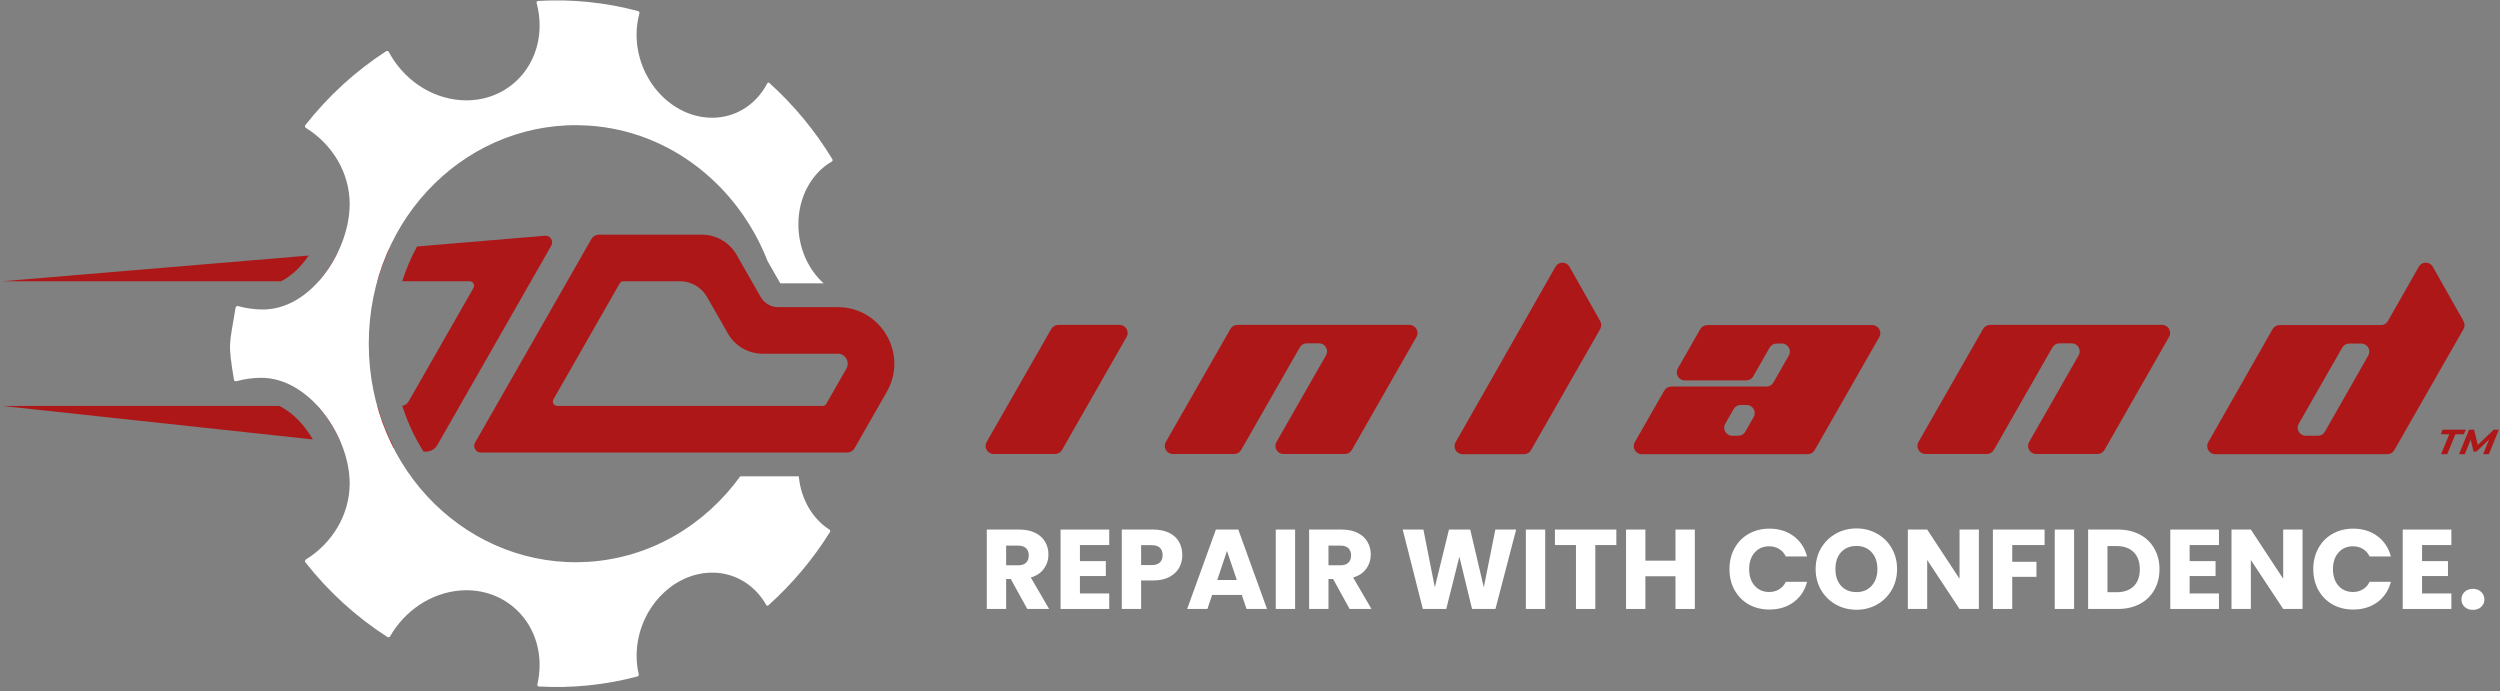 <svg width="311" height="86" viewBox="0 0 311 86" fill="none" xmlns="http://www.w3.org/2000/svg">
<rect x="0" y="0" width="311" height="86" fill="#808080" stroke="none"/>
<path d="M303.672 56.502H304.435L305.448 54.026H306.503L306.738 53.451H303.866L303.631 54.026H304.685L303.672 56.502Z" fill="#AE1717"/>
<path d="M309.615 56.502L310.855 53.451H310.228L308.238 55.347L307.78 53.451H307.149L305.9 56.502H306.616L307.349 54.711L307.713 56.179H308.057L309.644 54.671L308.9 56.502H309.615Z" fill="#AE1717"/>
<path fill-rule="evenodd" clip-rule="evenodd" d="M212.381 40.442C212.022 40.442 211.691 40.634 211.513 40.945L208.722 45.829C208.342 46.495 208.823 47.324 209.59 47.324H217.23C217.588 47.324 217.919 47.132 218.097 46.821L220.144 43.239C220.322 42.928 220.653 42.736 221.012 42.736H221.659C222.427 42.736 222.908 43.565 222.527 44.231L220.61 47.586C220.432 47.897 220.101 48.089 219.742 48.089H207.902C207.543 48.089 207.212 48.281 207.034 48.593L203.369 55.006C202.988 55.672 203.47 56.501 204.237 56.501H224.877C225.236 56.501 225.567 56.309 225.745 55.998L233.78 41.937C234.16 41.271 233.679 40.442 232.912 40.442H212.381ZM215.49 54.207C214.722 54.207 214.241 53.378 214.622 52.712L215.665 50.887C215.843 50.576 216.174 50.383 216.532 50.383H217.289C218.056 50.383 218.538 51.212 218.157 51.879L217.114 53.703C216.936 54.015 216.605 54.207 216.246 54.207H215.49Z" fill="#AE1717"/>
<path d="M193.503 33.179C193.887 32.504 194.86 32.505 195.242 33.181L199.066 39.947C199.239 40.254 199.238 40.629 199.064 40.935L190.456 55.998C190.278 56.309 189.947 56.502 189.588 56.502H181.946C181.179 56.502 180.698 55.674 181.077 55.008L193.503 33.179Z" fill="#AE1717"/>
<path d="M130.781 40.92C130.959 40.609 131.29 40.416 131.649 40.416H139.281C140.049 40.416 140.53 41.246 140.149 41.912L132.114 55.973C131.936 56.284 131.605 56.476 131.246 56.476H123.608C122.84 56.476 122.359 55.647 122.74 54.981L130.781 40.92Z" fill="#AE1717"/>
<path fill-rule="evenodd" clip-rule="evenodd" d="M282.708 40.947C282.886 40.635 283.217 40.442 283.576 40.442C285.825 40.442 293.946 40.442 296.188 40.442C296.548 40.442 296.874 40.249 297.052 39.937L300.899 33.179C301.283 32.504 302.256 32.505 302.638 33.181L306.462 39.947C306.636 40.254 306.635 40.629 306.46 40.935L297.852 55.998C297.675 56.309 297.343 56.502 296.985 56.502H275.576C274.809 56.502 274.328 55.674 274.707 55.008L282.708 40.947ZM294.608 44.23C294.988 43.564 294.506 42.736 293.74 42.736H292.245C291.887 42.736 291.555 42.928 291.377 43.24L285.965 52.712C285.584 53.378 286.065 54.207 286.832 54.207H288.348C288.707 54.207 289.039 54.015 289.216 53.702L294.608 44.23Z" fill="#AE1717"/>
<path d="M163.293 40.416H153.931C153.572 40.416 153.241 40.609 153.063 40.92L145.028 54.981C144.648 55.647 145.129 56.476 145.896 56.476H153.536C153.894 56.476 154.225 56.284 154.403 55.973L161.694 43.214C161.872 42.903 162.203 42.711 162.562 42.711H164.083C164.85 42.711 165.332 43.54 164.951 44.206L158.794 54.981C158.413 55.647 158.894 56.476 159.662 56.476H167.301C167.66 56.476 167.991 56.284 168.169 55.973L176.204 41.912C176.584 41.246 176.103 40.416 175.336 40.416H167.116H163.293Z" fill="#AE1717"/>
<path d="M256.922 40.416H247.561C247.202 40.416 246.871 40.609 246.693 40.92L238.658 54.981C238.277 55.647 238.759 56.476 239.526 56.476H247.165C247.524 56.476 247.855 56.284 248.033 55.973L255.324 43.214C255.502 42.903 255.833 42.711 256.192 42.711H257.713C258.48 42.711 258.961 43.54 258.581 44.206L252.424 54.981C252.043 55.647 252.524 56.476 253.292 56.476H260.931C261.29 56.476 261.621 56.284 261.799 55.973L269.833 41.912C270.214 41.246 269.733 40.416 268.966 40.416H260.746H256.922Z" fill="#AE1717"/>
<path fill-rule="evenodd" clip-rule="evenodd" d="M73.561 29.75C73.757 29.406 74.123 29.194 74.519 29.194H87.319C89.102 29.194 90.748 30.149 91.632 31.697L94.637 36.955C95.079 37.729 95.902 38.207 96.793 38.207H104.211C109.615 38.207 113.002 44.044 110.322 48.735L106.319 55.74C106.123 56.084 105.757 56.296 105.361 56.296H59.818C59.183 56.296 58.784 55.609 59.1 55.057L73.561 29.75ZM77.562 34.989C77.364 34.989 77.181 35.096 77.083 35.268L68.85 49.675C68.64 50.042 68.906 50.5 69.329 50.5H102.318C102.516 50.5 102.699 50.394 102.797 50.222L105.29 45.86C105.763 45.032 105.165 44.002 104.211 44.002H94.872C93.089 44.002 91.443 43.047 90.559 41.499L87.951 36.936C87.263 35.733 85.983 34.989 84.597 34.989H77.562Z" fill="#AE1717"/>
<path fill-rule="evenodd" clip-rule="evenodd" d="M52.682 56.166L52.795 56.178C53.45 56.249 54.084 55.925 54.411 55.353L68.579 30.561C68.909 29.982 68.455 29.269 67.79 29.325L51.879 30.66C51.137 32.022 50.516 33.47 50.034 34.989H58.422C58.846 34.989 59.112 35.446 58.901 35.814L50.828 49.943C50.66 50.237 50.368 50.435 50.039 50.486C50.686 52.518 51.581 54.423 52.682 56.166ZM46.951 34.989C47.344 33.592 47.842 32.242 48.434 30.949L41.984 31.49C41.365 32.758 40.576 33.954 39.653 34.989H46.951ZM46.959 50.499C47.481 52.344 48.184 54.105 49.047 55.762L48.503 55.702L42.4 55.043C41.708 53.391 40.719 51.813 39.515 50.499H46.959ZM37.907 53.172C38.281 53.647 38.619 54.15 38.919 54.667L0.295 50.499H34.735C35.832 51.023 36.922 51.919 37.907 53.172ZM0.293 34.989H34.951C36.008 34.469 37.049 33.59 37.988 32.364C38.132 32.177 38.27 31.986 38.402 31.791L0.293 34.989Z" fill="#AE1717"/>
<path d="M57.325 12.459C53.518 12.193 50.15 9.803 48.371 6.472C48.358 6.443 48.339 6.417 48.315 6.396C48.29 6.375 48.261 6.359 48.23 6.35C48.198 6.34 48.164 6.337 48.131 6.34C48.098 6.344 48.066 6.354 48.038 6.37C44.244 8.826 40.839 11.932 37.98 15.571C37.961 15.598 37.947 15.628 37.941 15.66C37.934 15.692 37.934 15.725 37.941 15.757C37.948 15.789 37.962 15.819 37.982 15.846C38.001 15.873 38.027 15.896 38.056 15.913C41.325 17.935 43.5 21.471 43.5 25.386C43.5 31.205 38.697 38.598 32.581 38.503C31.578 38.487 30.582 38.345 29.62 38.08C29.601 38.075 29.581 38.072 29.561 38.071C29.546 38.071 29.532 38.071 29.517 38.073C29.506 38.075 29.494 38.077 29.483 38.08C29.461 38.086 29.44 38.095 29.42 38.107C29.391 38.124 29.366 38.148 29.347 38.175C29.328 38.202 29.315 38.233 29.309 38.265C28.535 43.065 28.327 42.437 29.102 47.236C29.107 47.268 29.12 47.299 29.139 47.326C29.158 47.354 29.183 47.377 29.213 47.394C29.242 47.412 29.275 47.423 29.309 47.428C29.344 47.432 29.379 47.43 29.412 47.421C30.375 47.155 31.37 47.013 32.373 46.998C38.489 46.903 43.501 54.306 43.501 60.126C43.501 64.04 41.325 67.576 38.057 69.598C38.028 69.615 38.002 69.638 37.983 69.665C37.963 69.692 37.949 69.722 37.942 69.754C37.935 69.786 37.935 69.819 37.941 69.851C37.948 69.883 37.962 69.913 37.981 69.94C40.886 73.635 44.346 76.778 48.208 79.251C48.236 79.266 48.267 79.276 48.299 79.279C48.331 79.282 48.363 79.279 48.394 79.27C48.412 79.265 48.429 79.258 48.444 79.249C48.456 79.242 48.467 79.235 48.478 79.226C48.502 79.206 48.521 79.181 48.535 79.154C50.352 75.978 53.633 73.717 57.324 73.453C62.798 73.063 67.127 77.219 67.127 82.728C67.127 83.541 67.034 84.353 66.85 85.148C66.841 85.175 66.838 85.203 66.842 85.231C66.846 85.259 66.856 85.286 66.872 85.31C66.882 85.324 66.893 85.337 66.906 85.348C66.915 85.356 66.925 85.363 66.935 85.369C66.96 85.385 66.989 85.394 67.019 85.398C69.096 85.517 71.18 85.47 73.249 85.257C75.293 85.046 77.315 84.676 79.294 84.15C79.352 84.131 79.401 84.092 79.431 84.041C79.462 83.99 79.471 83.931 79.457 83.874C79.282 83.12 79.194 82.35 79.196 81.578C79.196 76.227 83.201 71.603 88.036 71.257C91.165 71.033 93.862 72.663 95.324 75.266C95.335 75.287 95.352 75.306 95.373 75.32C95.394 75.335 95.418 75.344 95.444 75.348C95.469 75.352 95.495 75.35 95.52 75.343C95.544 75.335 95.567 75.323 95.585 75.305C98.58 72.614 101.16 69.542 103.25 66.18C103.28 66.135 103.291 66.081 103.281 66.029C103.276 65.999 103.264 65.971 103.246 65.946C103.233 65.927 103.217 65.911 103.199 65.897C101.115 64.574 99.642 62.151 99.366 59.253H92.093C87.724 65.275 81.007 69.377 73.249 69.887C58.567 70.85 45.875 58.733 45.875 42.756C45.875 26.779 58.567 14.661 73.249 15.625C83.459 16.296 91.864 23.188 95.491 32.489L97.069 35.249H102.462C100.558 33.538 99.319 30.875 99.319 27.9C99.319 24.433 101.014 21.507 103.486 20.089C103.512 20.07 103.534 20.046 103.549 20.019C103.561 20 103.569 19.979 103.573 19.957C103.584 19.904 103.574 19.85 103.545 19.804C101.431 16.308 98.795 13.116 95.716 10.324C95.697 10.307 95.674 10.294 95.649 10.286C95.624 10.278 95.597 10.277 95.57 10.281C95.544 10.286 95.52 10.296 95.499 10.312C95.478 10.327 95.461 10.347 95.45 10.37C94.023 13.114 91.256 14.858 88.032 14.627C83.195 14.286 79.192 9.666 79.192 4.315C79.189 3.422 79.307 2.533 79.542 1.667C79.558 1.61 79.551 1.55 79.522 1.497C79.507 1.468 79.485 1.443 79.458 1.423C79.437 1.406 79.413 1.393 79.386 1.384C77.377 0.844 75.323 0.466 73.246 0.253C71.145 0.036 69.028 -0.009 66.919 0.117C66.889 0.122 66.86 0.133 66.835 0.149C66.809 0.165 66.788 0.186 66.772 0.211C66.757 0.235 66.747 0.263 66.744 0.292C66.741 0.32 66.745 0.349 66.756 0.376C67.002 1.291 67.128 2.232 67.128 3.176C67.128 8.685 62.798 12.843 57.325 12.459Z" fill="white"/>
<path d="M127.794 75.755L125.74 72.026H125.163V75.755H122.757V65.877H126.795C127.574 65.877 128.235 66.013 128.779 66.285C129.333 66.557 129.746 66.932 130.018 67.41C130.29 67.879 130.426 68.405 130.426 68.986C130.426 69.643 130.238 70.229 129.863 70.745C129.497 71.261 128.953 71.627 128.231 71.843L130.51 75.755H127.794ZM125.163 70.323H126.655C127.096 70.323 127.424 70.215 127.64 69.999C127.865 69.784 127.977 69.479 127.977 69.085C127.977 68.71 127.865 68.414 127.64 68.198C127.424 67.983 127.096 67.875 126.655 67.875H125.163V70.323Z" fill="white"/>
<path d="M134.343 67.804V69.802H137.565V71.66H134.343V73.827H137.987V75.755H131.936V65.877H137.987V67.804H134.343Z" fill="white"/>
<path d="M147.078 69.057C147.078 69.629 146.946 70.154 146.684 70.633C146.421 71.102 146.017 71.482 145.473 71.772C144.929 72.063 144.254 72.209 143.447 72.209H141.955V75.755H139.549V65.877H143.447C144.235 65.877 144.901 66.013 145.445 66.285C145.989 66.557 146.397 66.932 146.669 67.41C146.942 67.889 147.078 68.438 147.078 69.057ZM143.264 70.295C143.724 70.295 144.066 70.187 144.291 69.971C144.517 69.756 144.629 69.451 144.629 69.057C144.629 68.663 144.517 68.358 144.291 68.142C144.066 67.926 143.724 67.818 143.264 67.818H141.955V70.295H143.264Z" fill="white"/>
<path d="M154.48 74.01H150.793L150.202 75.755H147.683L151.257 65.877H154.043L157.617 75.755H155.071L154.48 74.01ZM153.86 72.153L152.636 68.536L151.426 72.153H153.86Z" fill="white"/>
<path d="M161.111 65.877V75.755H158.705V65.877H161.111Z" fill="white"/>
<path d="M167.893 75.755L165.838 72.026H165.262V75.755H162.855V65.877H166.894C167.672 65.877 168.334 66.013 168.878 66.285C169.431 66.557 169.844 66.932 170.116 67.41C170.388 67.879 170.524 68.405 170.524 68.986C170.524 69.643 170.337 70.229 169.961 70.745C169.596 71.261 169.051 71.627 168.329 71.843L170.609 75.755H167.893ZM165.262 70.323H166.753C167.194 70.323 167.522 70.215 167.738 69.999C167.963 69.784 168.076 69.479 168.076 69.085C168.076 68.71 167.963 68.414 167.738 68.198C167.522 67.983 167.194 67.875 166.753 67.875H165.262V70.323Z" fill="white"/>
<path d="M188.61 65.877L186.035 75.755H183.122L181.546 69.254L179.914 75.755H177.001L174.496 65.877H177.071L178.492 73.067L180.251 65.877H182.897L184.585 73.067L186.021 65.877H188.61Z" fill="white"/>
<path d="M192.223 65.877V75.755H189.817V65.877H192.223Z" fill="white"/>
<path d="M201.073 65.877V67.804H198.455V75.755H196.049V67.804H193.432V65.877H201.073Z" fill="white"/>
<path d="M210.836 65.877V75.755H208.43V71.688H204.687V75.755H202.28V65.877H204.687V69.746H208.43V65.877H210.836Z" fill="white"/>
<path d="M215.147 70.802C215.147 69.826 215.358 68.958 215.78 68.198C216.202 67.429 216.788 66.833 217.539 66.411C218.299 65.98 219.157 65.764 220.114 65.764C221.287 65.764 222.29 66.074 223.125 66.693C223.96 67.312 224.518 68.156 224.8 69.226H222.154C221.957 68.813 221.676 68.499 221.31 68.283C220.954 68.067 220.546 67.959 220.086 67.959C219.345 67.959 218.744 68.217 218.285 68.733C217.825 69.249 217.595 69.939 217.595 70.802C217.595 71.665 217.825 72.354 218.285 72.87C218.744 73.386 219.345 73.644 220.086 73.644C220.546 73.644 220.954 73.536 221.31 73.32C221.676 73.105 221.957 72.79 222.154 72.378H224.8C224.518 73.447 223.96 74.291 223.125 74.91C222.29 75.52 221.287 75.825 220.114 75.825C219.157 75.825 218.299 75.614 217.539 75.192C216.788 74.76 216.202 74.165 215.78 73.405C215.358 72.645 215.147 71.777 215.147 70.802Z" fill="white"/>
<path d="M230.945 75.853C230.016 75.853 229.163 75.638 228.384 75.206C227.615 74.775 227 74.174 226.541 73.405C226.091 72.626 225.865 71.754 225.865 70.787C225.865 69.821 226.091 68.954 226.541 68.184C227 67.415 227.615 66.815 228.384 66.383C229.163 65.952 230.016 65.736 230.945 65.736C231.874 65.736 232.723 65.952 233.492 66.383C234.271 66.815 234.881 67.415 235.321 68.184C235.772 68.954 235.997 69.821 235.997 70.787C235.997 71.754 235.772 72.626 235.321 73.405C234.871 74.174 234.261 74.775 233.492 75.206C232.723 75.638 231.874 75.853 230.945 75.853ZM230.945 73.658C231.733 73.658 232.362 73.395 232.831 72.87C233.309 72.345 233.548 71.651 233.548 70.787C233.548 69.915 233.309 69.221 232.831 68.705C232.362 68.18 231.733 67.917 230.945 67.917C230.148 67.917 229.51 68.175 229.031 68.691C228.562 69.207 228.328 69.906 228.328 70.787C228.328 71.66 228.562 72.359 229.031 72.884C229.51 73.4 230.148 73.658 230.945 73.658Z" fill="white"/>
<path d="M246.173 75.755H243.766L239.742 69.662V75.755H237.336V65.877H239.742L243.766 71.998V65.877H246.173V75.755Z" fill="white"/>
<path d="M254.347 65.877V67.804H250.323V69.887H253.334V71.758H250.323V75.755H247.917V65.877H254.347Z" fill="white"/>
<path d="M258.018 65.877V75.755H255.612V65.877H258.018Z" fill="white"/>
<path d="M263.463 65.877C264.504 65.877 265.414 66.083 266.193 66.496C266.971 66.909 267.572 67.49 267.994 68.241C268.425 68.982 268.641 69.84 268.641 70.816C268.641 71.782 268.425 72.64 267.994 73.391C267.572 74.141 266.967 74.723 266.179 75.136C265.4 75.548 264.495 75.755 263.463 75.755H259.762V65.877H263.463ZM263.308 73.672C264.218 73.672 264.926 73.424 265.433 72.926C265.94 72.429 266.193 71.726 266.193 70.816C266.193 69.906 265.94 69.197 265.433 68.691C264.926 68.184 264.218 67.931 263.308 67.931H262.168V73.672H263.308Z" fill="white"/>
<path d="M272.392 67.804V69.802H275.615V71.66H272.392V73.827H276.037V75.755H269.986V65.877H276.037V67.804H272.392Z" fill="white"/>
<path d="M286.436 75.755H284.03L280.005 69.662V75.755H277.599V65.877H280.005L284.03 71.998V65.877H286.436V75.755Z" fill="white"/>
<path d="M287.772 70.802C287.772 69.826 287.983 68.958 288.405 68.198C288.827 67.429 289.414 66.833 290.164 66.411C290.924 65.98 291.782 65.764 292.739 65.764C293.912 65.764 294.916 66.074 295.751 66.693C296.585 67.312 297.144 68.156 297.425 69.226H294.78C294.583 68.813 294.301 68.499 293.935 68.283C293.579 68.067 293.171 67.959 292.711 67.959C291.97 67.959 291.37 68.217 290.91 68.733C290.45 69.249 290.22 69.939 290.22 70.802C290.22 71.665 290.45 72.354 290.91 72.87C291.37 73.386 291.97 73.644 292.711 73.644C293.171 73.644 293.579 73.536 293.935 73.32C294.301 73.105 294.583 72.79 294.78 72.378H297.425C297.144 73.447 296.585 74.291 295.751 74.91C294.916 75.52 293.912 75.825 292.739 75.825C291.782 75.825 290.924 75.614 290.164 75.192C289.414 74.76 288.827 74.165 288.405 73.405C287.983 72.645 287.772 71.777 287.772 70.802Z" fill="white"/>
<path d="M301.305 67.804V69.802H304.527V71.66H301.305V73.827H304.949V75.755H298.899V65.877H304.949V67.804H301.305Z" fill="white"/>
<path d="M307.637 75.867C307.215 75.867 306.868 75.745 306.596 75.501C306.333 75.248 306.202 74.939 306.202 74.573C306.202 74.198 306.333 73.883 306.596 73.63C306.868 73.377 307.215 73.25 307.637 73.25C308.05 73.25 308.388 73.377 308.65 73.63C308.922 73.883 309.059 74.198 309.059 74.573C309.059 74.939 308.922 75.248 308.65 75.501C308.388 75.745 308.05 75.867 307.637 75.867Z" fill="white"/>
</svg>
